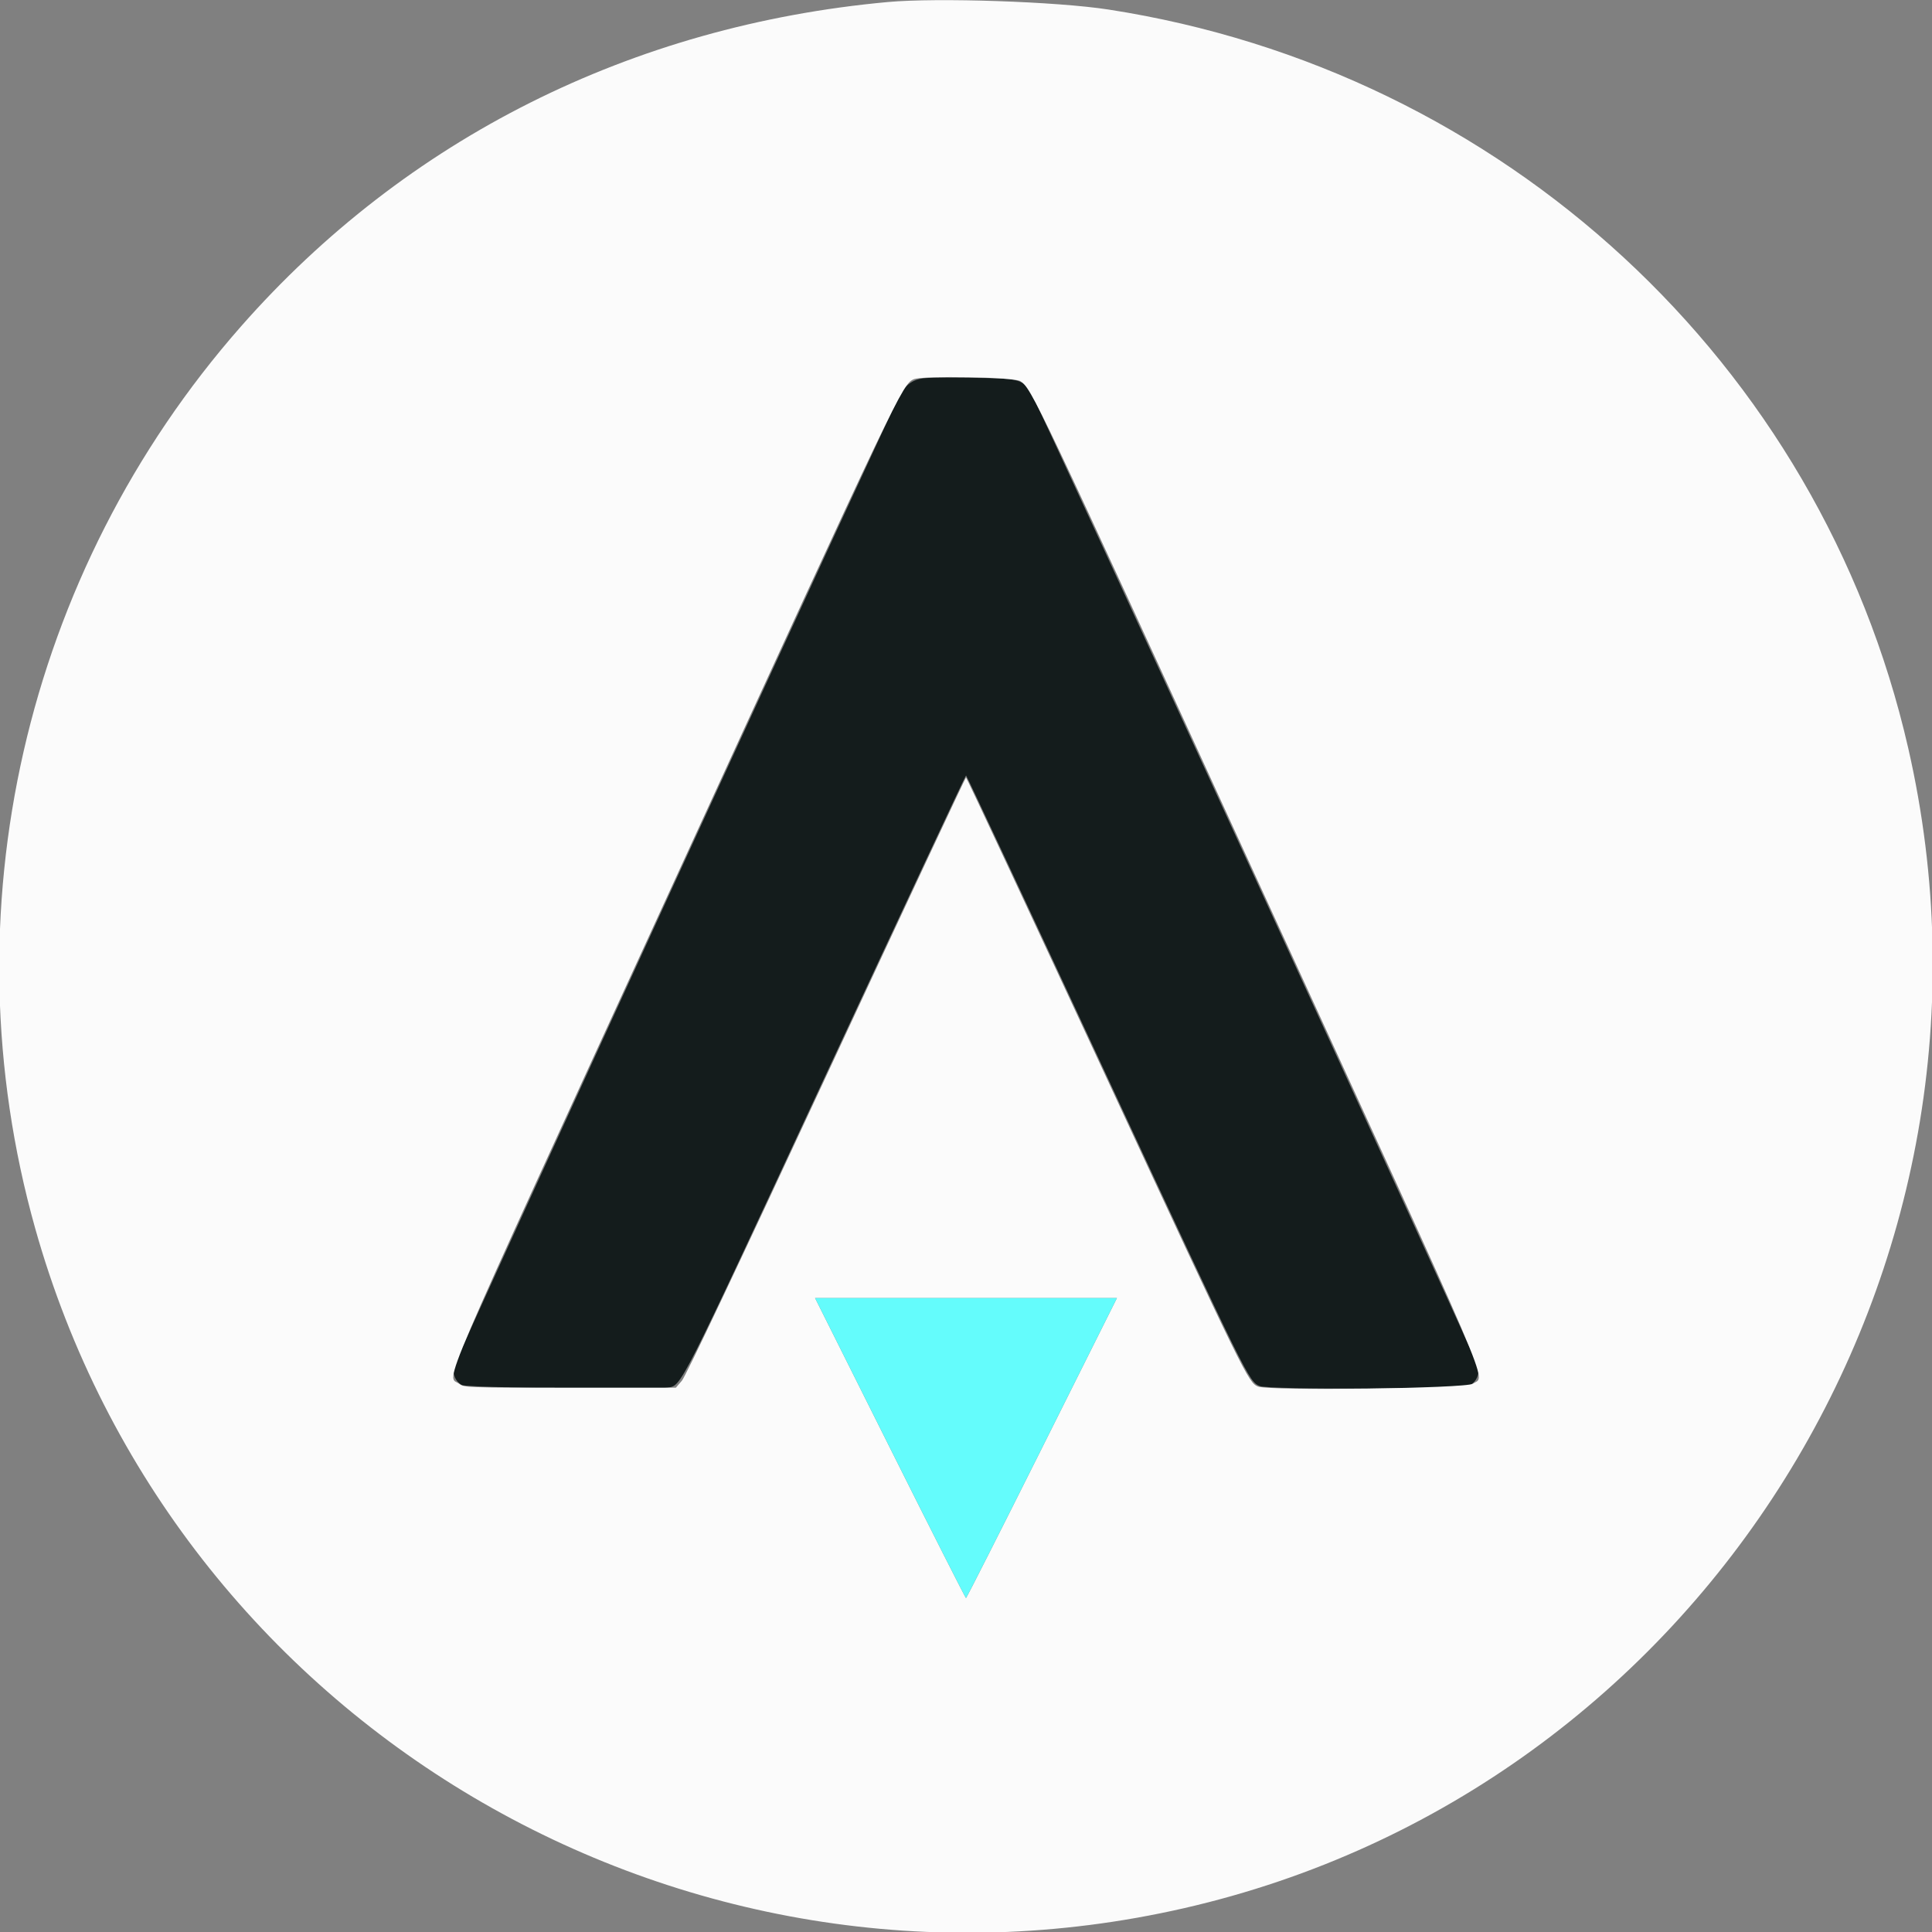 <svg id="svg" version="1.1" xmlns="http://www.w3.org/2000/svg" xmlns:xlink="http://www.w3.org/1999/xlink" width="400" height="400" viewBox="0, 0, 400,400"><rect x="0" y="0" width="400" height="400" fill="#808080" stroke="none"/><g id="svgg"><path id="path0" d="M189.234 78.849 C 188.171 79.341,187.250 80.211,186.438 81.491 C 185.053 83.674,94.384 281.241,93.974 282.970 C 93.619 284.466,94.332 286.097,95.632 286.766 C 96.736 287.334,135.399 287.826,138.192 287.308 C 141.195 286.751,140.147 288.821,170.894 222.700 C 186.790 188.516,199.891 160.547,200.008 160.547 C 200.125 160.547,213.112 188.276,228.867 222.168 C 258.385 285.666,258.564 286.029,260.827 286.975 C 262.760 287.782,302.764 287.591,304.368 286.766 C 305.673 286.095,306.382 284.464,306.020 282.970 C 305.621 281.327,214.991 83.845,213.594 81.574 C 211.643 78.404,211.373 78.335,200.391 78.218 C 191.721 78.126,190.671 78.185,189.234 78.849 " stroke="none" fill="#141c1c" fill-rule="evenodd"></path><path id="path1" d="M183.789 0.421 C 130.803 5.283,84.077 28.720,49.897 67.578 C 5.033 118.582,-11.051 189.013,7.266 254.252 C 36.063 356.814,140.930 418.902,245.117 395.075 C 352.308 370.561,419.710 262.602,395.075 154.883 C 376.838 75.141,311.294 14.613,229.492 1.973 C 218.806 0.322,194.037 -0.519,183.789 0.421 M211.219 78.895 C 213.547 80.314,214.569 82.465,260.486 182.548 C 310.762 292.132,307.526 284.569,304.952 286.484 C 303.632 287.467,262.707 288.004,260.449 287.069 C 258.441 286.237,257.719 284.765,228.906 222.753 C 213.115 188.767,200.107 160.958,200.000 160.955 C 199.893 160.952,186.889 188.738,171.102 222.700 C 152.597 262.513,141.962 284.958,141.167 285.878 L 139.933 287.305 118.042 287.305 C 96.414 287.305,96.138 287.295,95.048 286.484 C 92.491 284.582,89.276 292.092,139.672 182.251 C 186.063 81.139,186.866 79.457,189.220 78.505 C 191.123 77.736,209.863 78.068,211.219 78.895 M215.723 299.805 C 207.184 316.885,200.109 330.859,200.000 330.859 C 199.891 330.859,192.816 316.885,184.277 299.805 L 168.751 268.750 200.000 268.750 L 231.249 268.750 215.723 299.805 " stroke="none" fill="#fbfbfb" fill-rule="evenodd"></path><path id="path2" d="M184.277 299.805 C 192.816 316.885,199.891 330.859,200.000 330.859 C 200.109 330.859,207.184 316.885,215.723 299.805 L 231.249 268.750 200.000 268.750 L 168.751 268.750 184.277 299.805 " stroke="none" fill="#64fcfc" fill-rule="evenodd"></path><path id="path3" d="" stroke="none" fill="#8c8c8c" fill-rule="evenodd"></path><path id="path4" d="" stroke="none" fill="#9fcdce" fill-rule="evenodd"></path></g></svg>